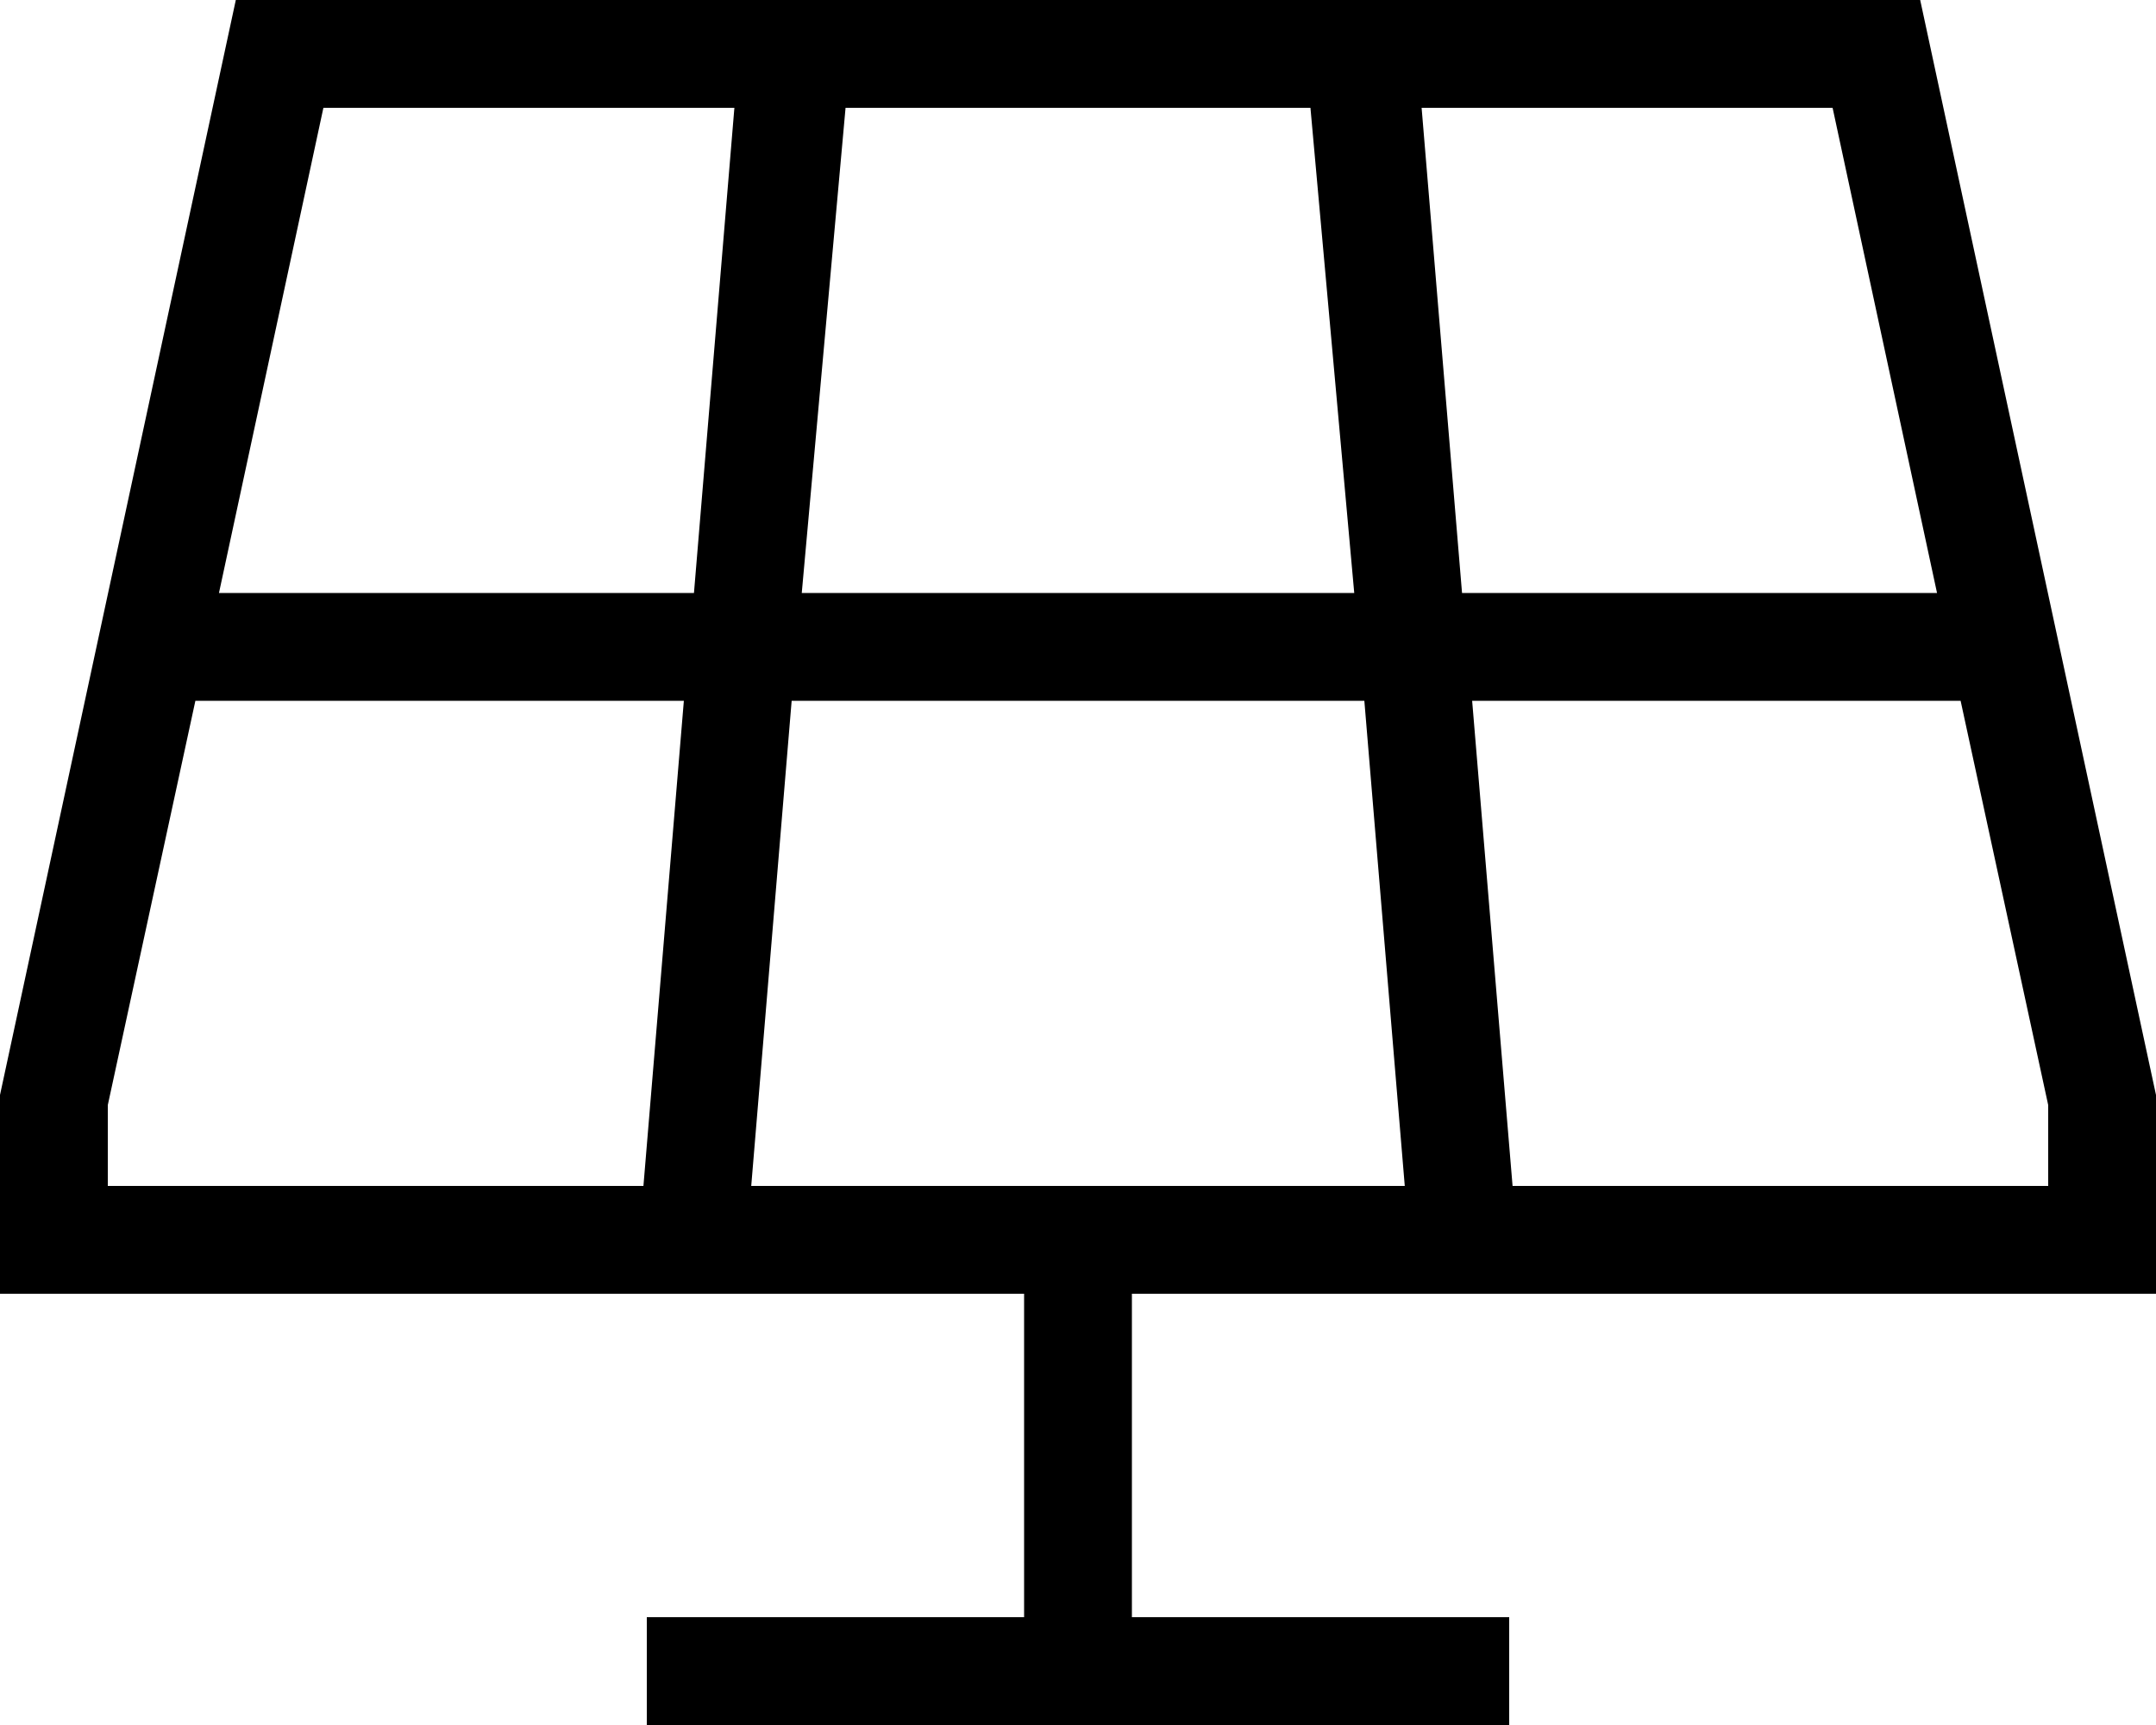<svg xmlns="http://www.w3.org/2000/svg" viewBox="0 0 640 512">
  <path d="M 58 208 L 203 208 L 58 208 L 203 208 L 191 352 L 191 352 L 32 352 L 32 352 L 32 328 L 32 328 L 58 208 L 58 208 Z M 65 176 L 96 32 L 65 176 L 96 32 L 218 32 L 218 32 L 206 176 L 206 176 L 65 176 L 65 176 Z M 251 32 L 389 32 L 251 32 L 389 32 L 402 176 L 402 176 L 238 176 L 238 176 L 251 32 L 251 32 Z M 422 32 L 544 32 L 422 32 L 544 32 L 575 176 L 575 176 L 434 176 L 434 176 L 422 32 L 422 32 Z M 582 208 L 608 328 L 582 208 L 608 328 L 608 352 L 608 352 L 449 352 L 449 352 L 437 208 L 437 208 L 582 208 L 582 208 Z M 417 352 L 223 352 L 417 352 L 223 352 L 235 208 L 235 208 L 405 208 L 405 208 L 417 352 L 417 352 Z M 570 0 L 70 0 L 570 0 L 70 0 L 0 325 L 0 325 L 0 352 L 0 352 L 0 384 L 0 384 L 32 384 L 304 384 L 304 480 L 304 480 L 208 480 L 192 480 L 192 512 L 192 512 L 208 512 L 448 512 L 448 480 L 448 480 L 432 480 L 336 480 L 336 384 L 336 384 L 608 384 L 640 384 L 640 352 L 640 352 L 640 325 L 640 325 L 570 0 L 570 0 Z" />
</svg>